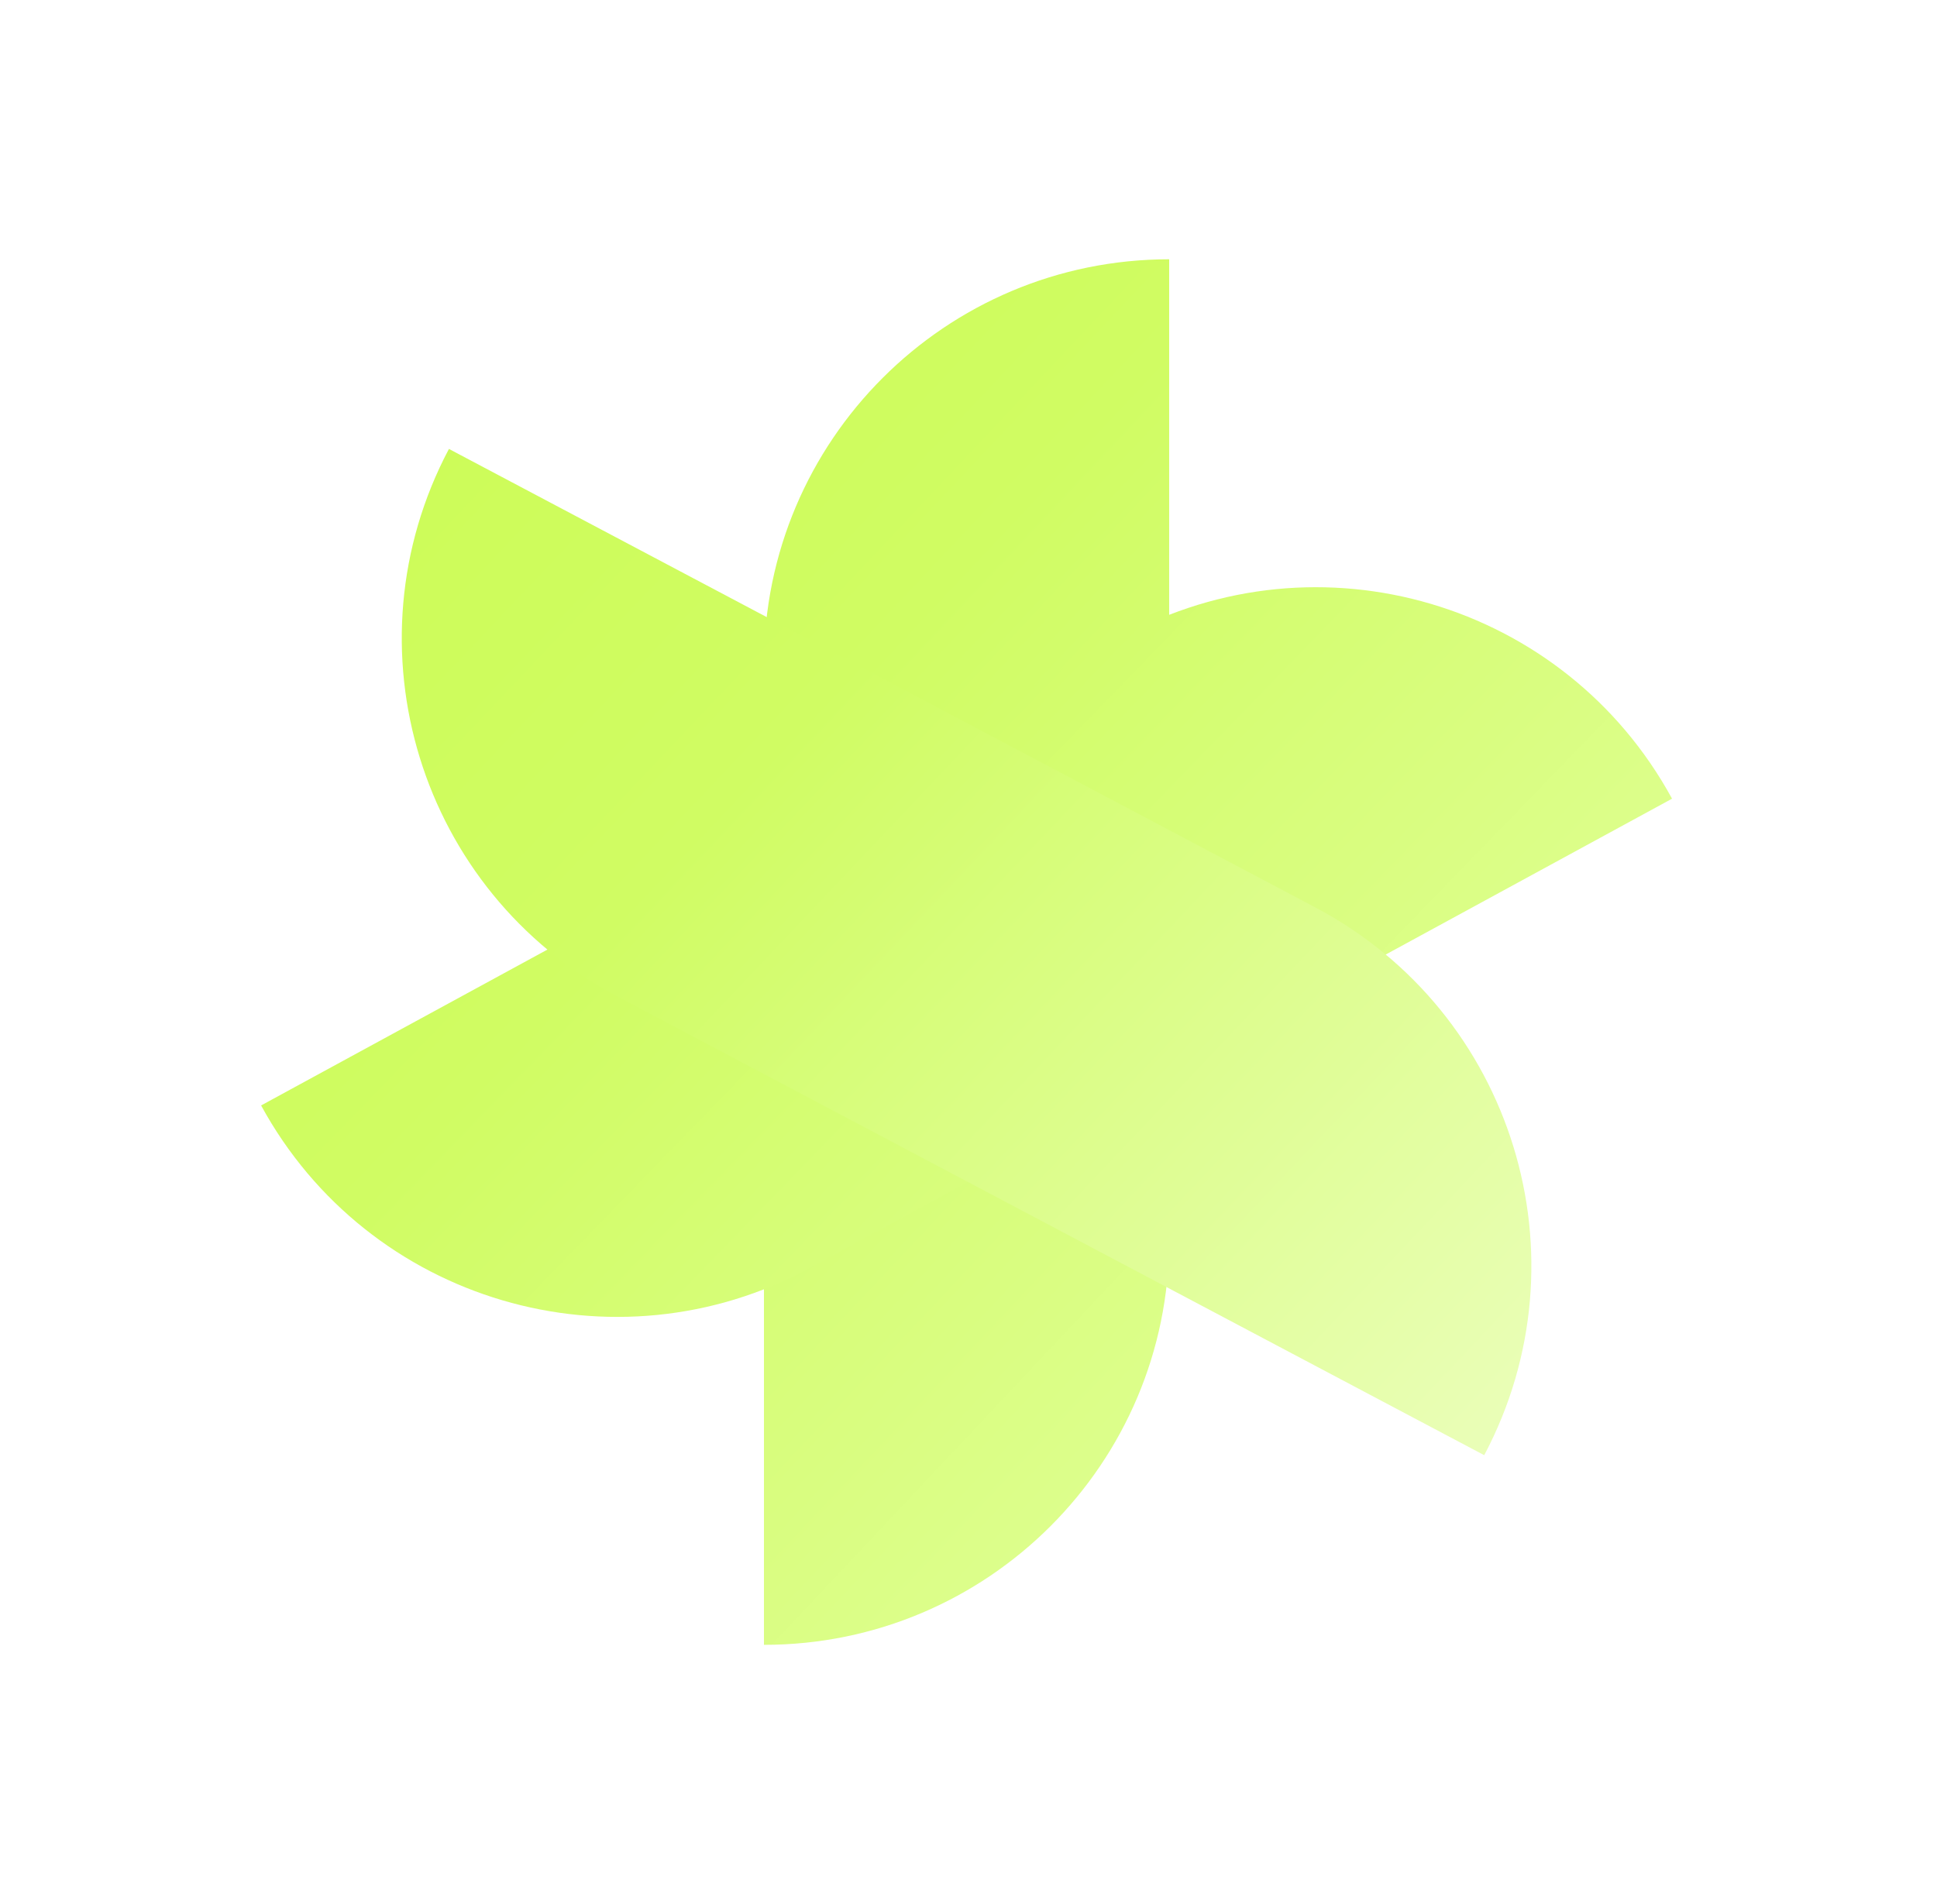 <svg width="239" height="235" viewBox="0 0 239 235" fill="none" xmlns="http://www.w3.org/2000/svg">
<g filter="url(#filter0_d_27_947)">
<path d="M94.262 78C94.262 50.386 116.648 28 144.262 28V149C144.262 176.614 121.876 199 94.262 199V78Z" fill="url(#paint0_linear_27_947)"/>
</g>
<g filter="url(#filter1_d_27_947)">
<path d="M138.485 74.568C162.738 61.363 193.103 70.319 206.308 94.571L100.039 152.432C75.787 165.637 45.421 156.681 32.217 132.429L138.485 74.568Z" fill="url(#paint1_linear_27_947)"/>
</g>
<g filter="url(#filter2_d_27_947)">
<path d="M162.333 108.013C186.739 120.931 196.052 151.189 183.133 175.595L76.191 118.987C51.785 106.069 42.473 75.811 55.392 51.405L162.333 108.013Z" fill="url(#paint2_linear_27_947)"/>
</g>
<defs>
<filter id="filter0_d_27_947" x="62.262" y="0" width="114" height="235" filterUnits="userSpaceOnUse" color-interpolation-filters="sRGB">
<feFlood flood-opacity="0" result="BackgroundImageFix"/>
<feColorMatrix in="SourceAlpha" type="matrix" values="0 0 0 0 0 0 0 0 0 0 0 0 0 0 0 0 0 0 127 0" result="hardAlpha"/>
<feOffset dy="4"/>
<feGaussianBlur stdDeviation="16"/>
<feComposite in2="hardAlpha" operator="out"/>
<feColorMatrix type="matrix" values="0 0 0 0 0.506 0 0 0 0 0.506 0 0 0 0 0.506 0 0 0 0.25 0"/>
<feBlend mode="normal" in2="BackgroundImageFix" result="effect1_dropShadow_27_947"/>
<feBlend mode="normal" in="SourceGraphic" in2="effect1_dropShadow_27_947" result="shape"/>
</filter>
<filter id="filter1_d_27_947" x="0.216" y="40.471" width="238.091" height="154.058" filterUnits="userSpaceOnUse" color-interpolation-filters="sRGB">
<feFlood flood-opacity="0" result="BackgroundImageFix"/>
<feColorMatrix in="SourceAlpha" type="matrix" values="0 0 0 0 0 0 0 0 0 0 0 0 0 0 0 0 0 0 127 0" result="hardAlpha"/>
<feOffset dy="4"/>
<feGaussianBlur stdDeviation="16"/>
<feComposite in2="hardAlpha" operator="out"/>
<feColorMatrix type="matrix" values="0 0 0 0 0.506 0 0 0 0 0.506 0 0 0 0 0.506 0 0 0 0.25 0"/>
<feBlend mode="normal" in2="BackgroundImageFix" result="effect1_dropShadow_27_947"/>
<feBlend mode="normal" in="SourceGraphic" in2="effect1_dropShadow_27_947" result="shape"/>
</filter>
<filter id="filter2_d_27_947" x="17.572" y="23.405" width="203.379" height="188.19" filterUnits="userSpaceOnUse" color-interpolation-filters="sRGB">
<feFlood flood-opacity="0" result="BackgroundImageFix"/>
<feColorMatrix in="SourceAlpha" type="matrix" values="0 0 0 0 0 0 0 0 0 0 0 0 0 0 0 0 0 0 127 0" result="hardAlpha"/>
<feOffset dy="4"/>
<feGaussianBlur stdDeviation="16"/>
<feComposite in2="hardAlpha" operator="out"/>
<feColorMatrix type="matrix" values="0 0 0 0 0.506 0 0 0 0 0.506 0 0 0 0 0.506 0 0 0 0.25 0"/>
<feBlend mode="normal" in2="BackgroundImageFix" result="effect1_dropShadow_27_947"/>
<feBlend mode="normal" in="SourceGraphic" in2="effect1_dropShadow_27_947" result="shape"/>
</filter>
<linearGradient id="paint0_linear_27_947" x1="42.762" y1="44.5" x2="201.762" y2="194" gradientUnits="userSpaceOnUse">
<stop stop-color="#CCFC55"/>
<stop offset="0.32" stop-color="#D0FC63"/>
<stop offset="1" stop-color="#E5FFA6"/>
</linearGradient>
<linearGradient id="paint1_linear_27_947" x1="44.762" y1="51" x2="190.262" y2="192" gradientUnits="userSpaceOnUse">
<stop stop-color="#CCFC55"/>
<stop offset="0.32" stop-color="#D0FC63"/>
<stop offset="1" stop-color="#E5FFA6"/>
</linearGradient>
<linearGradient id="paint2_linear_27_947" x1="212.762" y1="202.5" x2="37.762" y2="37" gradientUnits="userSpaceOnUse">
<stop stop-color="#F2FFD3"/>
<stop offset="0.678" stop-color="#D0FC63"/>
<stop offset="1" stop-color="#CCFC55"/>
</linearGradient>
</defs>
</svg>
